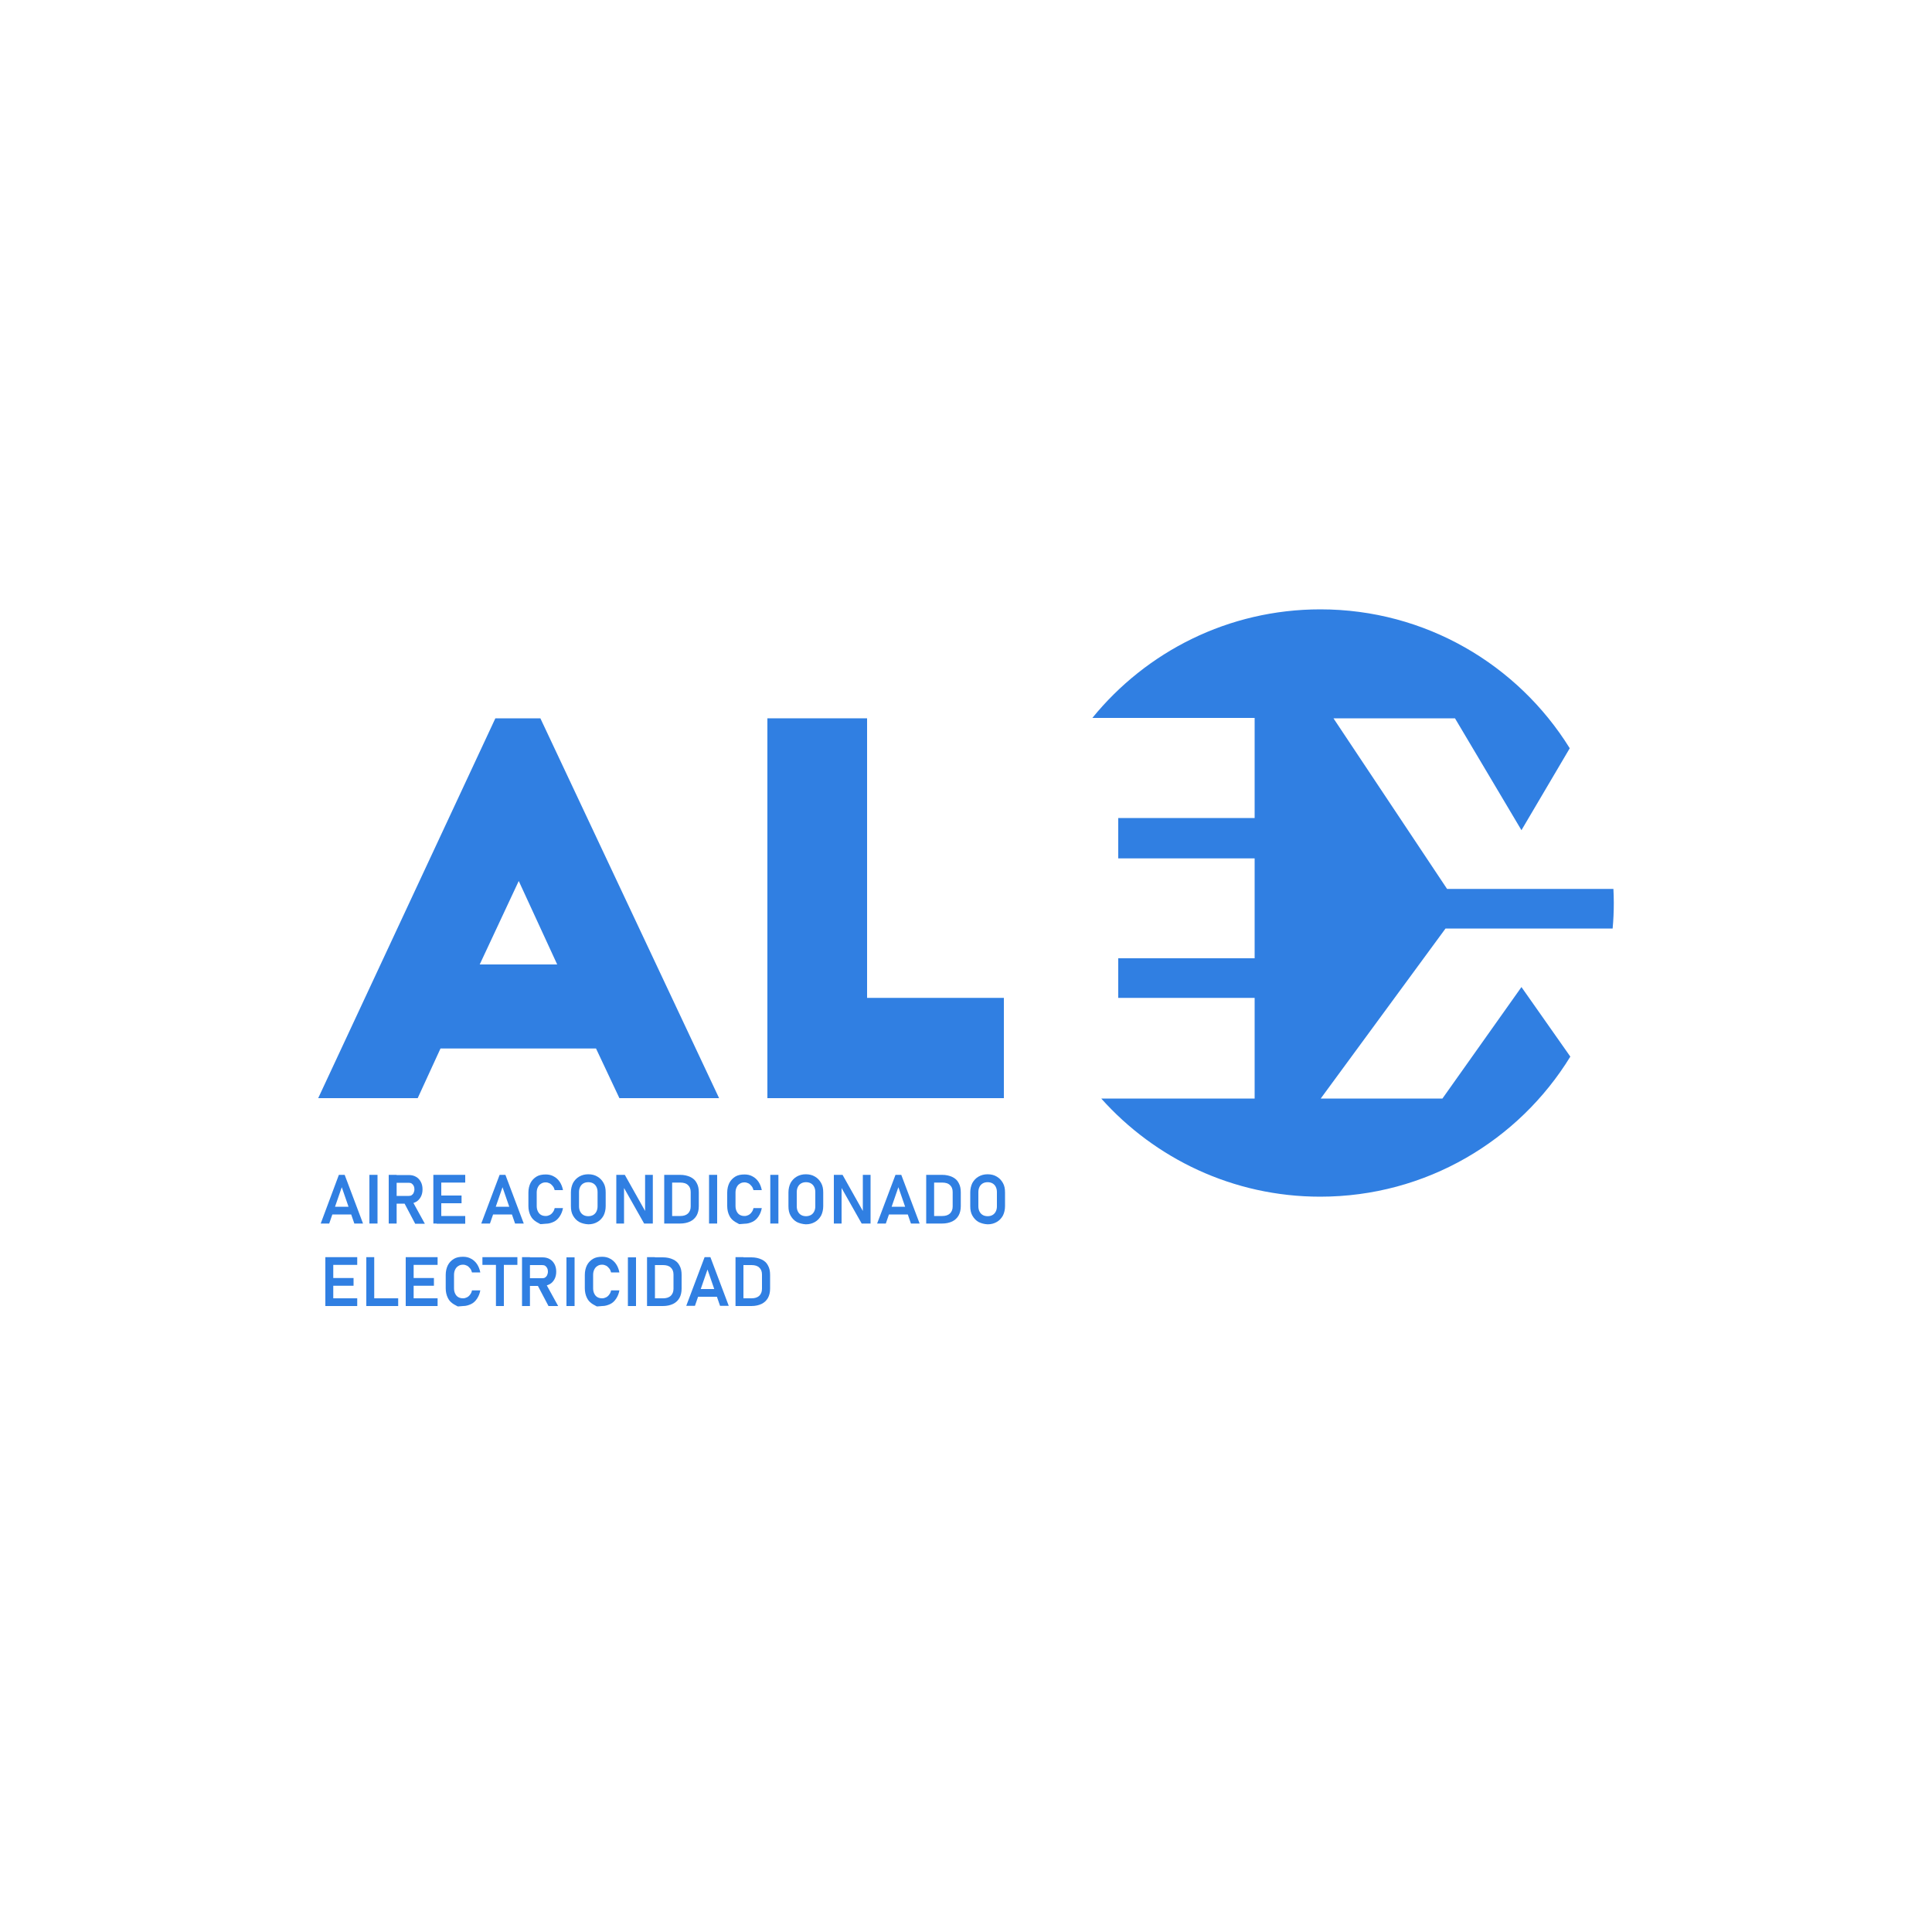 <?xml version="1.0" encoding="utf-8"?>
<!-- Generator: Adobe Illustrator 22.0.1, SVG Export Plug-In . SVG Version: 6.00 Build 0)  -->
<svg version="1.1" id="Capa_1" xmlns="http://www.w3.org/2000/svg" xmlns:xlink="http://www.w3.org/1999/xlink" x="0px" y="0px"
	 viewBox="0 0 1000 1000" style="enable-background:new 0 0 1000 1000;" xml:space="preserve">
<style type="text/css">
	.st0{fill:#307FE2;}
</style>
<g>
	<path class="st0" d="M164.7,568.4l91.7-196.6h23.3l92.5,196.6h-51.6l-12.1-25.7h-80.5l-11.8,25.7H164.7z M248.3,499.2h40.1
		l-19.9-43.2L248.3,499.2z"/>
	<path class="st0" d="M397.2,371.8h51.6v144.7h70.8v51.9H397.2V371.8z"/>
</g>
<g>
	<path class="st0" d="M175.4,608.1h3l9.5,25.2h-4.5l-6.5-18.8l-6.5,18.8H166L175.4,608.1z M170.4,624.6h13.3v4h-13.3V624.6z"/>
	<path class="st0" d="M195.4,633.3h-4.2v-25.2h4.2V633.3z"/>
	<path class="st0" d="M201.2,608.1h4.1v25.2h-4.1V608.1z M202.9,619h8.7c0.6,0,1.1-0.1,1.5-0.4c0.4-0.3,0.8-0.7,1-1.2
		s0.4-1.1,0.4-1.8c0-0.7-0.1-1.3-0.4-1.8c-0.2-0.5-0.6-0.9-1-1.2c-0.4-0.3-1-0.4-1.6-0.4h-8.7v-4h8.8c1.4,0,2.7,0.3,3.7,0.9
		c1.1,0.6,1.9,1.5,2.5,2.6c0.6,1.1,0.9,2.4,0.9,3.9c0,1.5-0.3,2.8-0.9,3.9c-0.6,1.1-1.4,2-2.5,2.6c-1.1,0.6-2.3,0.9-3.7,0.9h-8.8
		V619z M209,622.2l4.3-0.8l6.6,12h-5L209,622.2z"/>
	<path class="st0" d="M224.3,608.1h4.1v25.2h-4.1V608.1z M226,608.1h14.8v4H226V608.1z M226,618.8h12.9v4H226V618.8z M226,629.4
		h14.8v4H226V629.4z"/>
	<path class="st0" d="M258.6,608.1h3l9.5,25.2h-4.5l-6.5-18.8l-6.5,18.8h-4.5L258.6,608.1z M253.6,624.6h13.3v4h-13.3V624.6z"/>
	<path class="st0" d="M279.7,633.6c0,0-0.7-0.4-2-1.1c-1.3-0.8-2.4-1.8-3.1-3.3c-0.7-1.4-1.1-3.1-1.1-5v-6.9c0-1.9,0.4-3.6,1.1-5
		c0.7-1.4,1.8-2.5,3.1-3.3s2.9-1.1,4.8-1.1c1.5,0,2.9,0.3,4.1,1c1.2,0.6,2.3,1.6,3.1,2.8s1.4,2.7,1.7,4.3h-4.3
		c-0.2-0.8-0.5-1.5-1-2.1c-0.5-0.6-1-1.1-1.6-1.4c-0.6-0.3-1.3-0.5-2-0.5c-1,0-1.8,0.2-2.5,0.7c-0.7,0.4-1.2,1-1.6,1.8
		c-0.4,0.8-0.6,1.7-0.6,2.8v6.9c0,1.1,0.2,2,0.6,2.8c0.4,0.8,0.9,1.4,1.6,1.8c0.7,0.4,1.5,0.6,2.5,0.6c0.7,0,1.4-0.2,2-0.5
		s1.2-0.8,1.6-1.4c0.5-0.6,0.8-1.3,1-2.2h4.3c-0.3,1.7-0.9,3.1-1.7,4.3s-1.8,2.2-3.1,2.8s-2.6,1-4.1,1
		C280.7,633.6,279.7,633.6,279.7,633.6z"/>
	<path class="st0" d="M299.8,632.5c-1.4-0.8-2.4-1.9-3.2-3.3s-1.1-3-1.1-4.9v-7.1c0-1.8,0.4-3.5,1.1-4.9c0.8-1.4,1.8-2.5,3.2-3.3
		s2.9-1.2,4.7-1.2c1.8,0,3.4,0.4,4.7,1.2c1.4,0.8,2.4,1.9,3.2,3.3c0.8,1.4,1.1,3,1.1,4.9v7.1c0,1.8-0.4,3.5-1.1,4.9
		c-0.8,1.4-1.8,2.5-3.2,3.3c-1.4,0.8-2.9,1.2-4.7,1.2C302.7,633.6,301.2,633.2,299.8,632.5z M307,628.9c0.7-0.4,1.3-1,1.7-1.8
		s0.6-1.7,0.6-2.7V617c0-1-0.2-1.9-0.6-2.7s-1-1.4-1.7-1.8c-0.7-0.4-1.6-0.6-2.5-0.6s-1.8,0.2-2.5,0.6c-0.7,0.4-1.3,1-1.7,1.8
		s-0.6,1.7-0.6,2.7v7.4c0,1,0.2,1.9,0.6,2.7s1,1.4,1.7,1.8c0.7,0.4,1.6,0.6,2.5,0.6S306.3,629.3,307,628.9z"/>
	<path class="st0" d="M318.9,608.1h4.5l10.9,19.4l-0.4,0.5v-19.9h4v25.2h-4.5l-10.8-19.1l0.4-0.5v19.6h-4V608.1z"/>
	<path class="st0" d="M343.8,608.1h4.1v25.2h-4.1V608.1z M346.2,629.4h5.9c1.7,0,3-0.4,4-1.3c0.9-0.9,1.4-2.1,1.4-3.6V617
		c0-1.6-0.5-2.8-1.4-3.6c-0.9-0.9-2.3-1.3-4-1.3h-5.9v-4h5.8c2.1,0,3.8,0.4,5.3,1.1c1.5,0.7,2.6,1.7,3.3,3.1c0.8,1.4,1.1,3,1.1,4.9
		v7.1c0,1.9-0.4,3.5-1.1,4.8c-0.8,1.4-1.9,2.4-3.3,3.1c-1.5,0.7-3.2,1.1-5.3,1.1h-5.8V629.4z"/>
	<path class="st0" d="M371.2,633.3h-4.2v-25.2h4.2V633.3z"/>
	<path class="st0" d="M382.6,633.6c0,0-0.7-0.4-2-1.1c-1.3-0.8-2.4-1.8-3.1-3.3c-0.7-1.4-1.1-3.1-1.1-5v-6.9c0-1.9,0.4-3.6,1.1-5
		c0.7-1.4,1.8-2.5,3.1-3.3s2.9-1.1,4.8-1.1c1.5,0,2.9,0.3,4.1,1c1.2,0.6,2.3,1.6,3.1,2.8s1.4,2.7,1.7,4.3h-4.3
		c-0.2-0.8-0.5-1.5-1-2.1c-0.5-0.6-1-1.1-1.6-1.4c-0.6-0.3-1.3-0.5-2-0.5c-1,0-1.8,0.2-2.5,0.7c-0.7,0.4-1.2,1-1.6,1.8
		c-0.4,0.8-0.6,1.7-0.6,2.8v6.9c0,1.1,0.2,2,0.6,2.8c0.4,0.8,0.9,1.4,1.6,1.8c0.7,0.4,1.5,0.6,2.5,0.6c0.7,0,1.4-0.2,2-0.5
		s1.2-0.8,1.6-1.4c0.5-0.6,0.8-1.3,1-2.2h4.3c-0.3,1.7-0.9,3.1-1.7,4.3s-1.8,2.2-3.1,2.8s-2.6,1-4.1,1
		C383.5,633.6,382.6,633.6,382.6,633.6z"/>
	<path class="st0" d="M402.9,633.3h-4.2v-25.2h4.2V633.3z"/>
	<path class="st0" d="M412.4,632.5c-1.4-0.8-2.4-1.9-3.2-3.3s-1.1-3-1.1-4.9v-7.1c0-1.8,0.4-3.5,1.1-4.9c0.8-1.4,1.8-2.5,3.2-3.3
		s2.9-1.2,4.7-1.2c1.8,0,3.4,0.4,4.7,1.2c1.4,0.8,2.4,1.9,3.2,3.3c0.8,1.4,1.1,3,1.1,4.9v7.1c0,1.8-0.4,3.5-1.1,4.9
		c-0.8,1.4-1.8,2.5-3.2,3.3c-1.4,0.8-2.9,1.2-4.7,1.2C415.4,633.6,413.8,633.2,412.4,632.5z M419.7,628.9c0.7-0.4,1.3-1,1.7-1.8
		s0.6-1.7,0.6-2.7V617c0-1-0.2-1.9-0.6-2.7s-1-1.4-1.7-1.8c-0.7-0.4-1.6-0.6-2.5-0.6s-1.8,0.2-2.5,0.6c-0.7,0.4-1.3,1-1.7,1.8
		s-0.6,1.7-0.6,2.7v7.4c0,1,0.2,1.9,0.6,2.7s1,1.4,1.7,1.8c0.7,0.4,1.6,0.6,2.5,0.6S418.9,629.3,419.7,628.9z"/>
	<path class="st0" d="M431.6,608.1h4.5l10.9,19.4l-0.4,0.5v-19.9h4v25.2H446l-10.8-19.1l0.4-0.5v19.6h-4V608.1z"/>
	<path class="st0" d="M463.5,608.1h3l9.5,25.2h-4.5l-6.5-18.8l-6.5,18.8H454L463.5,608.1z M458.4,624.6h13.3v4h-13.3V624.6z"/>
	<path class="st0" d="M479.4,608.1h4.1v25.2h-4.1V608.1z M481.8,629.4h5.9c1.7,0,3-0.4,4-1.3c0.9-0.9,1.4-2.1,1.4-3.6V617
		c0-1.6-0.5-2.8-1.4-3.6c-0.9-0.9-2.3-1.3-4-1.3h-5.9v-4h5.8c2.1,0,3.8,0.4,5.3,1.1c1.5,0.7,2.6,1.7,3.3,3.1c0.8,1.4,1.1,3,1.1,4.9
		v7.1c0,1.9-0.4,3.5-1.1,4.8c-0.8,1.4-1.9,2.4-3.3,3.1c-1.5,0.7-3.2,1.1-5.3,1.1h-5.8V629.4z"/>
	<path class="st0" d="M506.5,632.5c-1.4-0.8-2.4-1.9-3.2-3.3c-0.8-1.4-1.1-3-1.1-4.9v-7.1c0-1.8,0.4-3.5,1.1-4.9
		c0.8-1.4,1.8-2.5,3.2-3.3c1.4-0.8,2.9-1.2,4.7-1.2c1.8,0,3.4,0.4,4.7,1.2c1.4,0.8,2.4,1.9,3.2,3.3c0.8,1.4,1.1,3,1.1,4.9v7.1
		c0,1.8-0.4,3.5-1.1,4.9c-0.8,1.4-1.8,2.5-3.2,3.3c-1.4,0.8-2.9,1.2-4.7,1.2C509.4,633.6,507.9,633.2,506.5,632.5z M513.7,628.9
		c0.7-0.4,1.3-1,1.7-1.8s0.6-1.7,0.6-2.7V617c0-1-0.2-1.9-0.6-2.7s-1-1.4-1.7-1.8s-1.6-0.6-2.5-0.6c-0.9,0-1.8,0.2-2.5,0.6
		s-1.3,1-1.7,1.8c-0.4,0.8-0.6,1.7-0.6,2.7v7.4c0,1,0.2,1.9,0.6,2.7c0.4,0.8,1,1.4,1.7,1.8c0.7,0.4,1.6,0.6,2.5,0.6
		C512.2,629.5,513,629.3,513.7,628.9z"/>
	<path class="st0" d="M168.4,650.7h4.1V676h-4.1V650.7z M170.1,650.7h14.8v4h-14.8V650.7z M170.1,661.5H183v4h-12.9V661.5z
		 M170.1,672h14.8v4h-14.8V672z"/>
	<path class="st0" d="M189.6,650.7h4.1V676h-4.1V650.7z M191.5,672h14.6v4h-14.6V672z"/>
	<path class="st0" d="M210,650.7h4.1V676H210V650.7z M211.7,650.7h14.8v4h-14.8V650.7z M211.7,661.5h12.9v4h-12.9V661.5z M211.7,672
		h14.8v4h-14.8V672z"/>
	<path class="st0" d="M236.9,676.2c0,0-0.7-0.4-2-1.1c-1.3-0.8-2.4-1.8-3.1-3.3c-0.7-1.4-1.1-3.1-1.1-5v-6.9c0-1.9,0.4-3.6,1.1-5
		c0.7-1.4,1.8-2.5,3.1-3.3s2.9-1.1,4.8-1.1c1.5,0,2.9,0.3,4.1,1c1.2,0.6,2.3,1.6,3.1,2.8s1.4,2.7,1.7,4.3h-4.3
		c-0.2-0.8-0.5-1.5-1-2.1c-0.5-0.6-1-1.1-1.6-1.4c-0.6-0.3-1.3-0.5-2-0.5c-1,0-1.8,0.2-2.5,0.7c-0.7,0.4-1.2,1-1.6,1.8
		c-0.4,0.8-0.6,1.7-0.6,2.8v6.9c0,1.1,0.2,2,0.6,2.8c0.4,0.8,0.9,1.4,1.6,1.8c0.7,0.4,1.5,0.6,2.5,0.6c0.7,0,1.4-0.2,2-0.5
		s1.2-0.8,1.6-1.4c0.5-0.6,0.8-1.3,1-2.2h4.3c-0.3,1.7-0.9,3.1-1.7,4.3s-1.8,2.2-3.1,2.8s-2.6,1-4.1,1
		C237.8,676.2,236.9,676.2,236.9,676.2z"/>
	<path class="st0" d="M249.7,650.7h18.1v4h-18.1V650.7z M256.7,652.8h4.1V676h-4.1V652.8z"/>
	<path class="st0" d="M270.2,650.7h4.1V676h-4.1V650.7z M272,661.6h8.7c0.6,0,1.1-0.1,1.5-0.4c0.4-0.3,0.8-0.7,1-1.2
		s0.4-1.1,0.4-1.8c0-0.7-0.1-1.3-0.4-1.8c-0.2-0.5-0.6-0.9-1-1.2c-0.4-0.3-1-0.4-1.6-0.4H272v-4h8.8c1.4,0,2.7,0.3,3.7,0.9
		c1.1,0.6,1.9,1.5,2.5,2.6c0.6,1.1,0.9,2.4,0.9,3.9c0,1.5-0.3,2.8-0.9,3.9c-0.6,1.1-1.4,2-2.5,2.6c-1.1,0.6-2.3,0.9-3.7,0.9H272
		V661.6z M278,664.8l4.3-0.8l6.6,12h-5L278,664.8z"/>
	<path class="st0" d="M297.4,676h-4.2v-25.2h4.2V676z"/>
	<path class="st0" d="M308.9,676.2c0,0-0.7-0.4-2-1.1c-1.3-0.8-2.4-1.8-3.1-3.3c-0.7-1.4-1.1-3.1-1.1-5v-6.9c0-1.9,0.4-3.6,1.1-5
		c0.7-1.4,1.8-2.5,3.1-3.3s2.9-1.1,4.8-1.1c1.5,0,2.9,0.3,4.1,1c1.2,0.6,2.3,1.6,3.1,2.8s1.4,2.7,1.7,4.3h-4.3
		c-0.2-0.8-0.5-1.5-1-2.1c-0.5-0.6-1-1.1-1.6-1.4c-0.6-0.3-1.3-0.5-2-0.5c-1,0-1.8,0.2-2.5,0.7c-0.7,0.4-1.2,1-1.6,1.8
		c-0.4,0.8-0.6,1.7-0.6,2.8v6.9c0,1.1,0.2,2,0.6,2.8c0.4,0.8,0.9,1.4,1.6,1.8c0.7,0.4,1.5,0.6,2.5,0.6c0.7,0,1.4-0.2,2-0.5
		s1.2-0.8,1.6-1.4c0.5-0.6,0.8-1.3,1-2.2h4.3c-0.3,1.7-0.9,3.1-1.7,4.3s-1.8,2.2-3.1,2.8s-2.6,1-4.1,1
		C309.8,676.2,308.9,676.2,308.9,676.2z"/>
	<path class="st0" d="M329.2,676H325v-25.2h4.2V676z"/>
	<path class="st0" d="M334.9,650.7h4.1V676h-4.1V650.7z M337.3,672h5.9c1.7,0,3-0.4,4-1.3c0.9-0.9,1.4-2.1,1.4-3.6v-7.4
		c0-1.6-0.5-2.8-1.4-3.6c-0.9-0.9-2.3-1.3-4-1.3h-5.9v-4h5.8c2.1,0,3.8,0.4,5.3,1.1c1.5,0.7,2.6,1.7,3.3,3.1c0.8,1.4,1.1,3,1.1,4.9
		v7.1c0,1.9-0.4,3.5-1.1,4.8c-0.8,1.4-1.9,2.4-3.3,3.1c-1.5,0.7-3.2,1.1-5.3,1.1h-5.8V672z"/>
	<path class="st0" d="M364.7,650.7h3l9.5,25.2h-4.5l-6.5-18.8l-6.5,18.8h-4.5L364.7,650.7z M359.7,667.2H373v4h-13.3V667.2z"/>
	<path class="st0" d="M380.7,650.7h4.1V676h-4.1V650.7z M383.1,672h5.9c1.7,0,3-0.4,4-1.3c0.9-0.9,1.4-2.1,1.4-3.6v-7.4
		c0-1.6-0.5-2.8-1.4-3.6c-0.9-0.9-2.3-1.3-4-1.3h-5.9v-4h5.8c2.1,0,3.8,0.4,5.3,1.1c1.5,0.7,2.6,1.7,3.3,3.1c0.8,1.4,1.1,3,1.1,4.9
		v7.1c0,1.9-0.4,3.5-1.1,4.8c-0.8,1.4-1.9,2.4-3.3,3.1c-1.5,0.7-3.2,1.1-5.3,1.1h-5.8V672z"/>
</g>
<path class="st0" d="M835.1,460.1h-9.4H824h-75l-58.8-88.3h62.9l34.4,57.9l25-42.4c-26.8-43.2-74.6-71.9-129.1-71.9
	c-47.6,0-90.1,21.9-118,56.2h84v0.1v42.8v8.9h-70.6v20.9h70.6v51.7h-70.6v20.5h70.6v9.8v41.9v0.4H570
	c27.8,31.1,68.3,50.8,113.3,50.8c54.8,0,102.8-29,129.5-72.5l-25.3-36l-40.9,57.7h-63l64.6-88h74.6h3.8h8.1
	c0.4-4.4,0.6-8.8,0.6-13.3C835.3,464.8,835.2,462.4,835.1,460.1z"/>
</svg>

